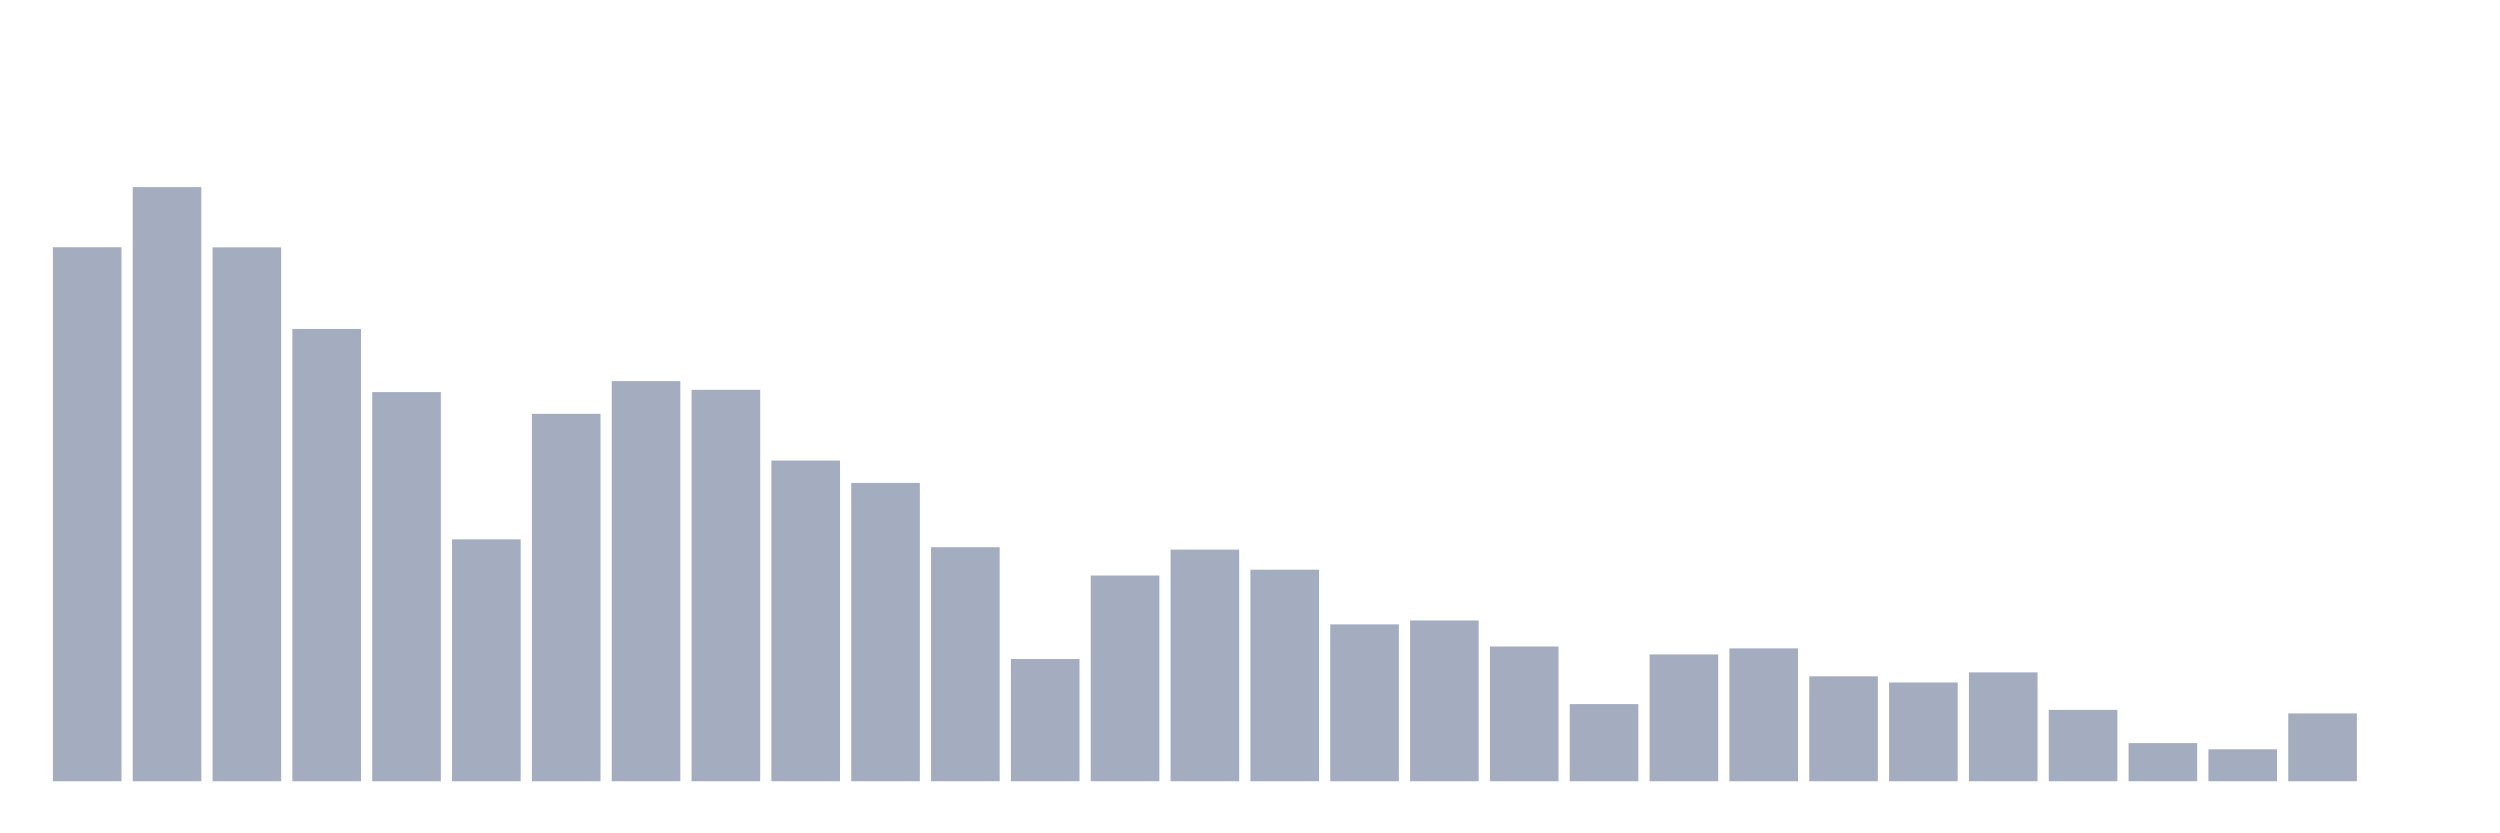 <svg xmlns="http://www.w3.org/2000/svg" viewBox="0 0 480 160"><g transform="translate(10,10)"><rect class="bar" x="0.153" width="13.175" y="37.468" height="102.532" fill="rgb(164,173,192)"></rect><rect class="bar" x="15.482" width="13.175" y="25.924" height="114.076" fill="rgb(164,173,192)"></rect><rect class="bar" x="30.81" width="13.175" y="37.492" height="102.508" fill="rgb(164,173,192)"></rect><rect class="bar" x="46.138" width="13.175" y="53.158" height="86.842" fill="rgb(164,173,192)"></rect><rect class="bar" x="61.466" width="13.175" y="65.283" height="74.717" fill="rgb(164,173,192)"></rect><rect class="bar" x="76.794" width="13.175" y="93.56" height="46.44" fill="rgb(164,173,192)"></rect><rect class="bar" x="92.123" width="13.175" y="69.454" height="70.546" fill="rgb(164,173,192)"></rect><rect class="bar" x="107.451" width="13.175" y="63.173" height="76.827" fill="rgb(164,173,192)"></rect><rect class="bar" x="122.779" width="13.175" y="64.847" height="75.153" fill="rgb(164,173,192)"></rect><rect class="bar" x="138.107" width="13.175" y="78.427" height="61.573" fill="rgb(164,173,192)"></rect><rect class="bar" x="153.436" width="13.175" y="82.72" height="57.28" fill="rgb(164,173,192)"></rect><rect class="bar" x="168.764" width="13.175" y="95.063" height="44.937" fill="rgb(164,173,192)"></rect><rect class="bar" x="184.092" width="13.175" y="116.525" height="23.475" fill="rgb(164,173,192)"></rect><rect class="bar" x="199.42" width="13.175" y="100.495" height="39.505" fill="rgb(164,173,192)"></rect><rect class="bar" x="214.748" width="13.175" y="95.524" height="44.476" fill="rgb(164,173,192)"></rect><rect class="bar" x="230.077" width="13.175" y="99.38" height="40.62" fill="rgb(164,173,192)"></rect><rect class="bar" x="245.405" width="13.175" y="109.88" height="30.12" fill="rgb(164,173,192)"></rect><rect class="bar" x="260.733" width="13.175" y="109.129" height="30.871" fill="rgb(164,173,192)"></rect><rect class="bar" x="276.061" width="13.175" y="114.124" height="25.876" fill="rgb(164,173,192)"></rect><rect class="bar" x="291.39" width="13.175" y="125.183" height="14.817" fill="rgb(164,173,192)"></rect><rect class="bar" x="306.718" width="13.175" y="115.652" height="24.348" fill="rgb(164,173,192)"></rect><rect class="bar" x="322.046" width="13.175" y="114.488" height="25.512" fill="rgb(164,173,192)"></rect><rect class="bar" x="337.374" width="13.175" y="119.848" height="20.152" fill="rgb(164,173,192)"></rect><rect class="bar" x="352.702" width="13.175" y="121.036" height="18.964" fill="rgb(164,173,192)"></rect><rect class="bar" x="368.031" width="13.175" y="119.096" height="20.904" fill="rgb(164,173,192)"></rect><rect class="bar" x="383.359" width="13.175" y="126.298" height="13.702" fill="rgb(164,173,192)"></rect><rect class="bar" x="398.687" width="13.175" y="132.676" height="7.324" fill="rgb(164,173,192)"></rect><rect class="bar" x="414.015" width="13.175" y="133.865" height="6.135" fill="rgb(164,173,192)"></rect><rect class="bar" x="429.344" width="13.175" y="126.977" height="13.023" fill="rgb(164,173,192)"></rect><rect class="bar" x="444.672" width="13.175" y="140" height="0" fill="rgb(164,173,192)"></rect></g></svg>
